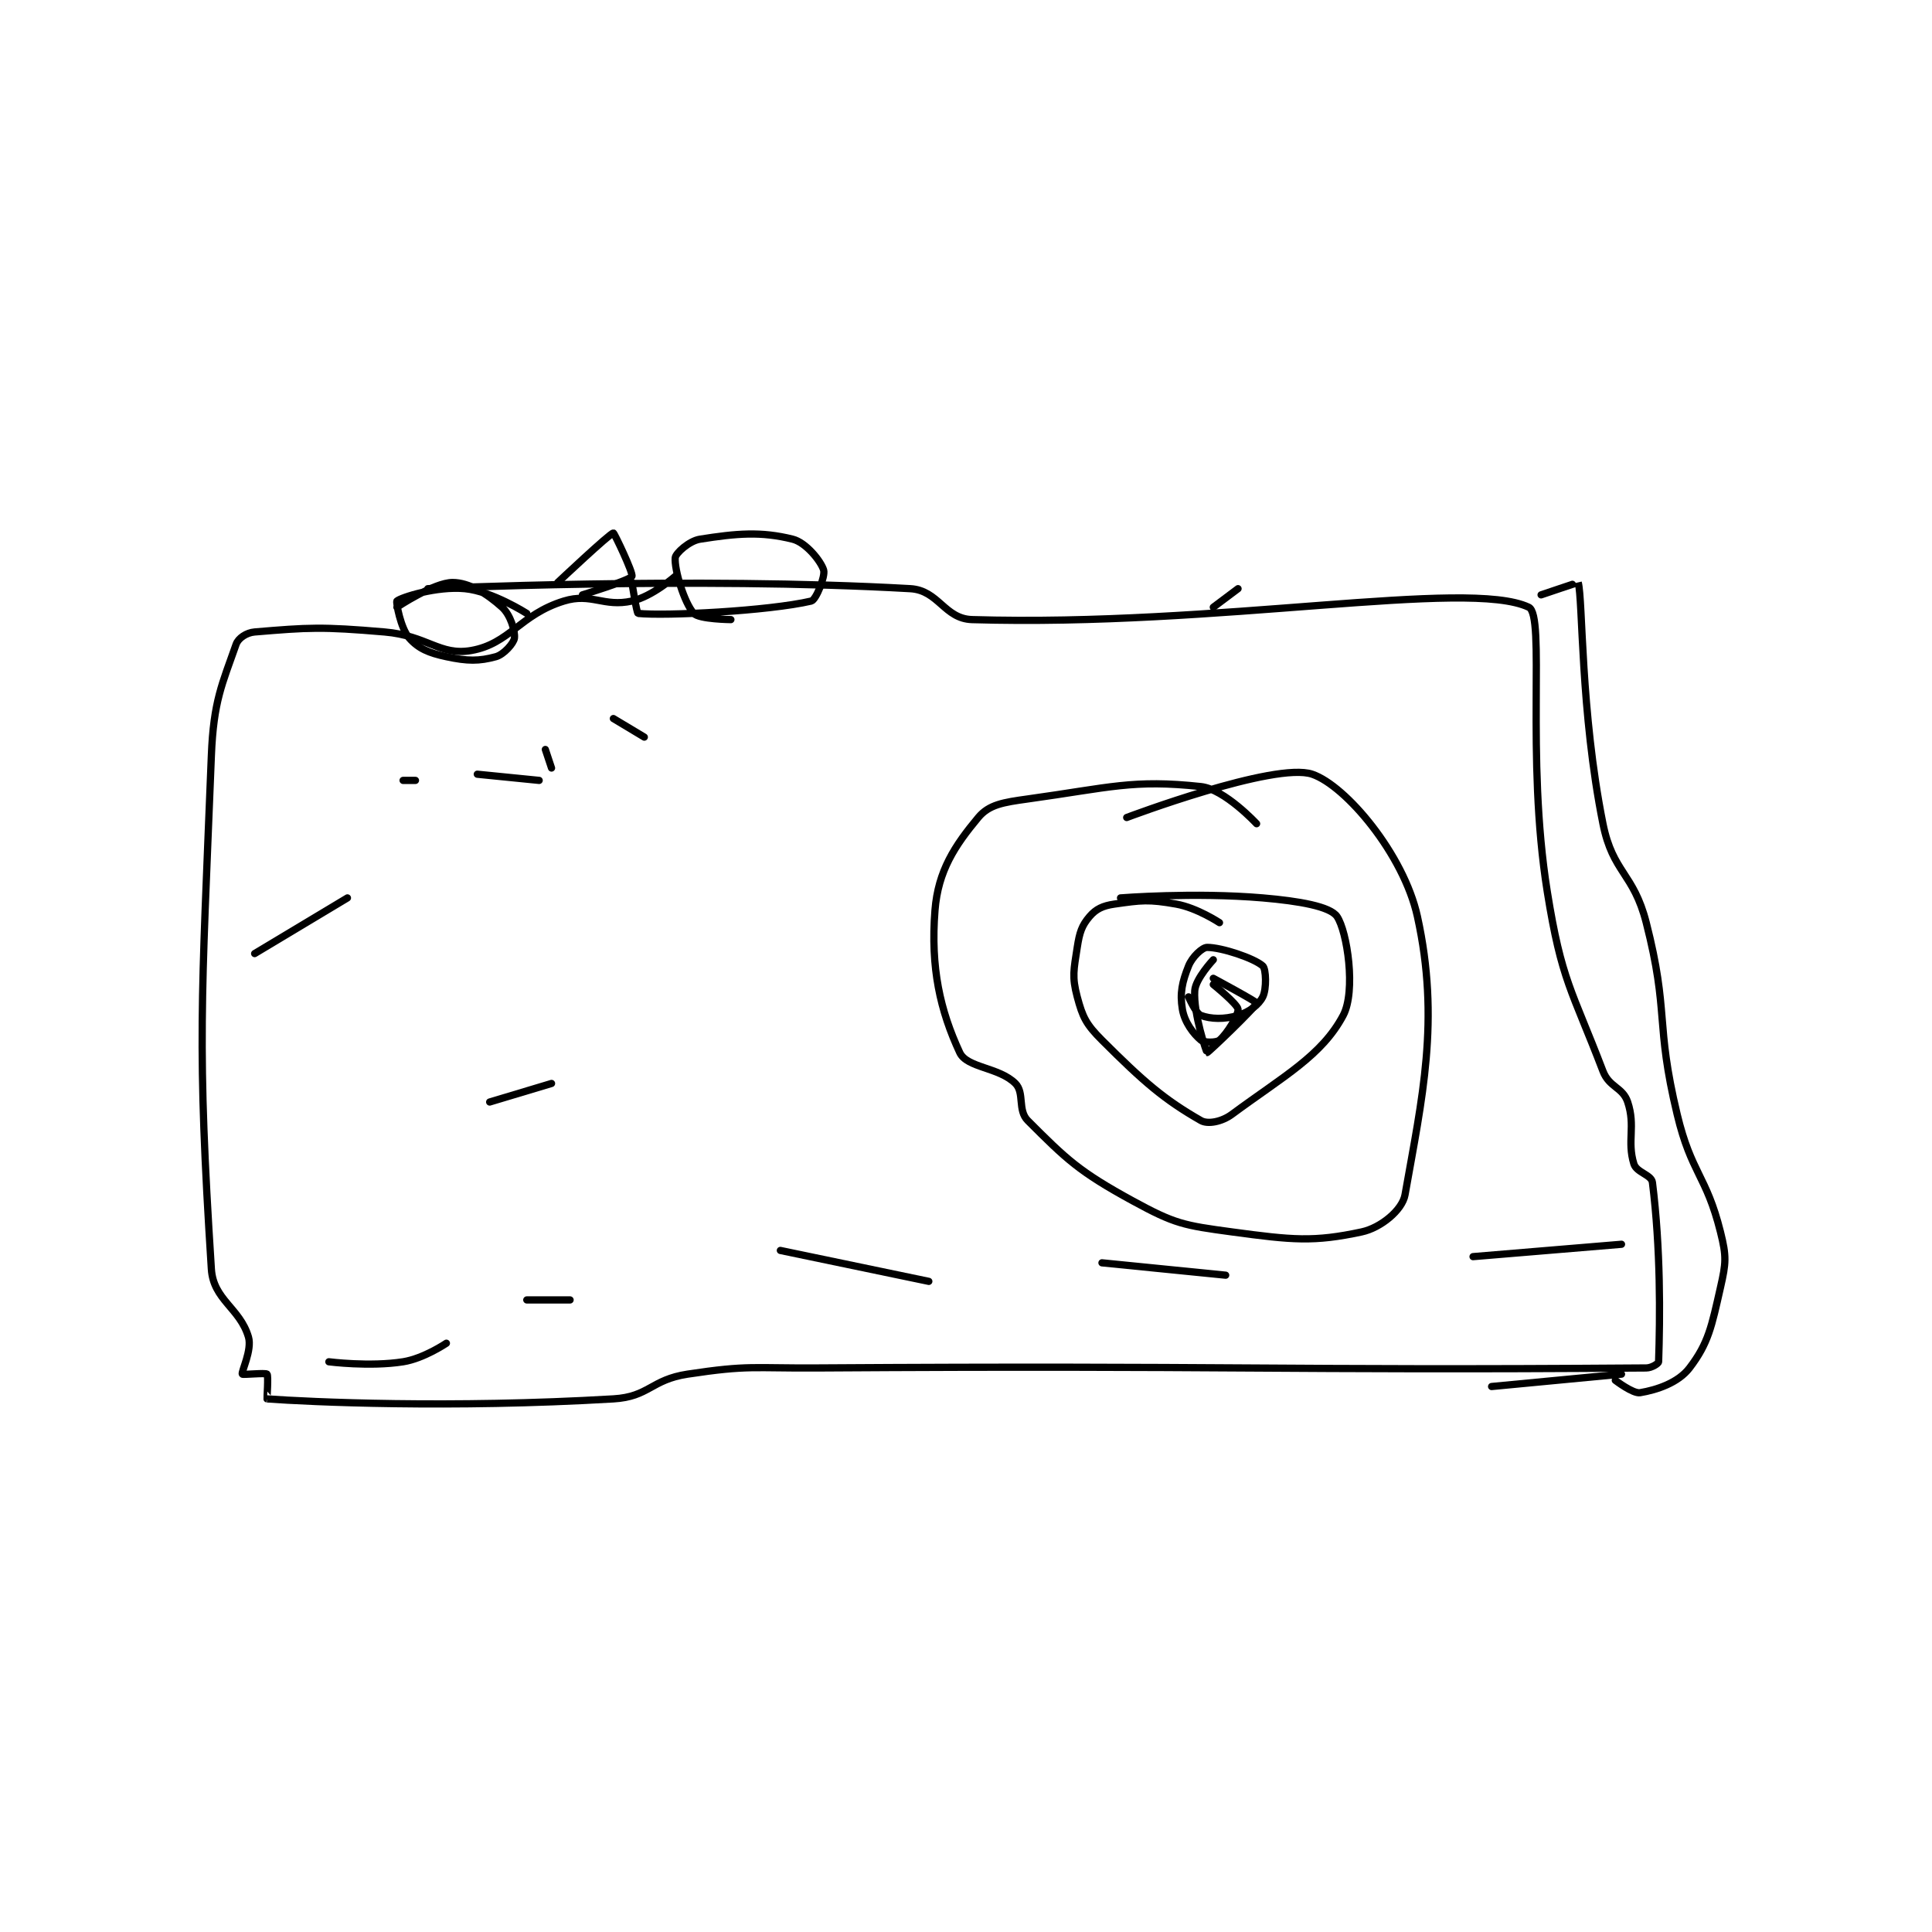 <?xml version="1.0" encoding="utf-8"?>
<!DOCTYPE svg PUBLIC "-//W3C//DTD SVG 1.1//EN" "http://www.w3.org/Graphics/SVG/1.1/DTD/svg11.dtd">
<svg viewBox="0 0 800 800" preserveAspectRatio="xMinYMin meet" xmlns="http://www.w3.org/2000/svg" version="1.1">
<g fill="none" stroke="black" stroke-linecap="round" stroke-linejoin="round" stroke-width="1.171">
<g transform="translate(87.52,220.708) scale(2.561) translate(-128,-140.133)">
<path id="0" d="M163 149.133 C163 149.133 206.121 147.152 241 149.133 C245.599 149.395 246.499 153.998 251 154.133 C290.88 155.33 331.107 147.453 341 152.133 C343.751 153.435 340.474 176.096 344 198.133 C346.309 212.566 347.956 213.942 353 227.133 C354.015 229.788 356.197 229.723 357 232.133 C358.311 236.065 356.86 238.429 358 242.133 C358.434 243.543 360.844 243.889 361 245.133 C362.343 255.875 362.242 266.88 362 274.133 C361.991 274.4 360.901 275.127 360 275.133 C299.89 275.575 292.921 274.702 226 275.133 C215.509 275.201 214.956 274.625 205 276.133 C199.066 277.032 198.788 279.793 193 280.133 C166.51 281.692 143.964 280.631 137 280.133 C136.964 280.131 137.25 276.383 137 276.133 C136.75 275.883 133.07 276.273 133 276.133 C132.808 275.749 134.617 272.23 134 270.133 C132.62 265.442 128.319 264.131 128 259.133 C125.674 222.694 126.398 216.588 128 176.133 C128.351 167.283 129.758 164.539 132 158.133 C132.352 157.126 133.681 156.243 135 156.133 C143.75 155.404 145.807 155.26 156 156.133 C162.92 156.726 164.906 160.012 170 159.133 C176.188 158.066 177.935 153.307 185 151.133 C189.451 149.764 191.427 152.15 196 151.133 C199.28 150.405 203 147.133 203 147.133 "/>
<path id="1" d="M297 187.133 C297 187.133 291.822 181.547 288 181.133 C276.996 179.944 273.308 181.285 260 183.133 C256.039 183.684 253.746 184.038 252 186.133 C248.237 190.649 245.505 194.731 245 201.133 C244.263 210.471 245.854 217.357 249 224.133 C250.162 226.636 255.359 226.493 258 229.133 C259.509 230.642 258.33 233.464 260 235.133 C266.262 241.395 268.271 243.372 277 248.133 C283.786 251.835 285.18 252.077 293 253.133 C302.848 254.464 306.232 254.798 314 253.133 C317.065 252.477 320.561 249.62 321 247.133 C323.751 231.545 326.7 218.905 323 202.133 C320.779 192.065 311.421 180.979 306 179.133 C299.97 177.081 276 186.133 276 186.133 "/>
<path id="2" d="M275 199.133 C275 199.133 286.922 198.184 298 199.133 C303.904 199.639 308.892 200.514 310 202.133 C311.649 204.543 313.093 214.193 311 218.133 C307.541 224.645 301.37 227.947 293 234.133 C291.389 235.324 289.119 235.773 288 235.133 C282.081 231.751 278.769 228.903 272 222.133 C269.432 219.566 268.876 218.419 268 215.133 C267.131 211.875 267.441 210.766 268 207.133 C268.371 204.723 268.734 203.611 270 202.133 C271.024 200.939 272.116 200.403 274 200.133 C278.396 199.505 279.535 199.345 284 200.133 C287.362 200.727 291 203.133 291 203.133 "/>
<path id="3" d="M290 209.133 C290 209.133 287.131 212.174 287 214.133 C286.752 217.851 288.905 224.114 289 224.133 C289.152 224.164 296.951 216.718 297 216.133 C297.019 215.903 290 212.133 290 212.133 "/>
<path id="4" d="M179 153.133 C179 153.133 173.387 149.551 169 149.133 C164.432 148.698 158.658 150.549 158 151.133 C157.828 151.286 158.593 155.551 160 157.133 C161.507 158.829 163.151 159.523 166 160.133 C169.431 160.869 171.287 160.873 174 160.133 C175.295 159.78 176.899 157.94 177 157.133 C177.142 155.997 176.371 153.367 175 152.133 C172.554 149.932 169.675 148.133 167 148.133 C163.99 148.133 158 152.133 158 152.133 "/>
<path id="5" d="M196 148.133 C196 148.133 196.762 153.109 197 153.133 C201.356 153.584 218.035 152.758 225 151.133 C225.775 150.953 227.294 147.114 227 146.133 C226.565 144.685 224.143 141.669 222 141.133 C216.857 139.848 212.927 140.197 207 141.133 C205.232 141.412 203.06 143.417 203 144.133 C202.843 146.015 204.433 151.392 206 153.133 C206.857 154.086 212 154.133 212 154.133 "/>
<path id="6" d="M161 180.133 L159 180.133 "/>
<path id="7" d="M171 179.133 L181 180.133 "/>
<path id="8" d="M193 170.133 L198 173.133 "/>
<path id="9" d="M184 148.133 C184 148.133 192.439 140.18 193 140.133 C193.14 140.122 196.25 146.633 196 147.133 C195.681 147.77 188 150.133 188 150.133 "/>
<path id="10" d="M343 150.133 C343 150.133 348.993 148.106 349 148.133 C349.772 150.99 349.354 168.901 353 187.133 C354.594 195.104 357.935 195.047 360 203.133 C363.747 217.807 361.414 219.192 365 234.133 C367.303 243.729 369.707 243.961 372 253.133 C372.995 257.111 372.909 258.135 372 262.133 C370.573 268.414 370.067 271.123 367 275.133 C365.156 277.545 361.698 278.684 359 279.133 C357.858 279.324 355 277.133 355 277.133 "/>
<path id="11" d="M356 276.133 L335 278.133 "/>
<path id="12" d="M290 213.133 C290 213.133 293.906 216.286 294 217.133 C294.099 218.023 292.213 221.123 291 222.133 C290.492 222.556 288.508 222.556 288 222.133 C286.787 221.123 285.352 219.244 285 217.133 C284.563 214.512 284.967 212.717 286 210.133 C286.587 208.667 288.215 207.133 289 207.133 C291.356 207.133 296.589 208.879 298 210.133 C298.538 210.611 298.64 213.853 298 215.133 C297.36 216.413 295.821 217.587 294 218.133 C291.771 218.802 289.589 218.729 288 218.133 C287.172 217.823 286 215.133 286 215.133 "/>
<path id="13" d="M290 152.133 L294 149.133 "/>
<path id="14" d="M182 175.133 L183 178.133 "/>
<path id="15" d="M173 232.133 L183 229.133 "/>
<path id="16" d="M179 264.133 L186 264.133 "/>
<path id="17" d="M147 274.133 C147 274.133 153.61 274.984 159 274.133 C162.357 273.603 166 271.133 166 271.133 "/>
<path id="18" d="M220 256.133 L244 261.133 "/>
<path id="19" d="M272 258.133 L292 260.133 "/>
<path id="20" d="M332 257.133 L356 255.133 "/>
<path id="21" d="M135 208.133 L150 199.133 "/>
</g>
</g>
</svg>
